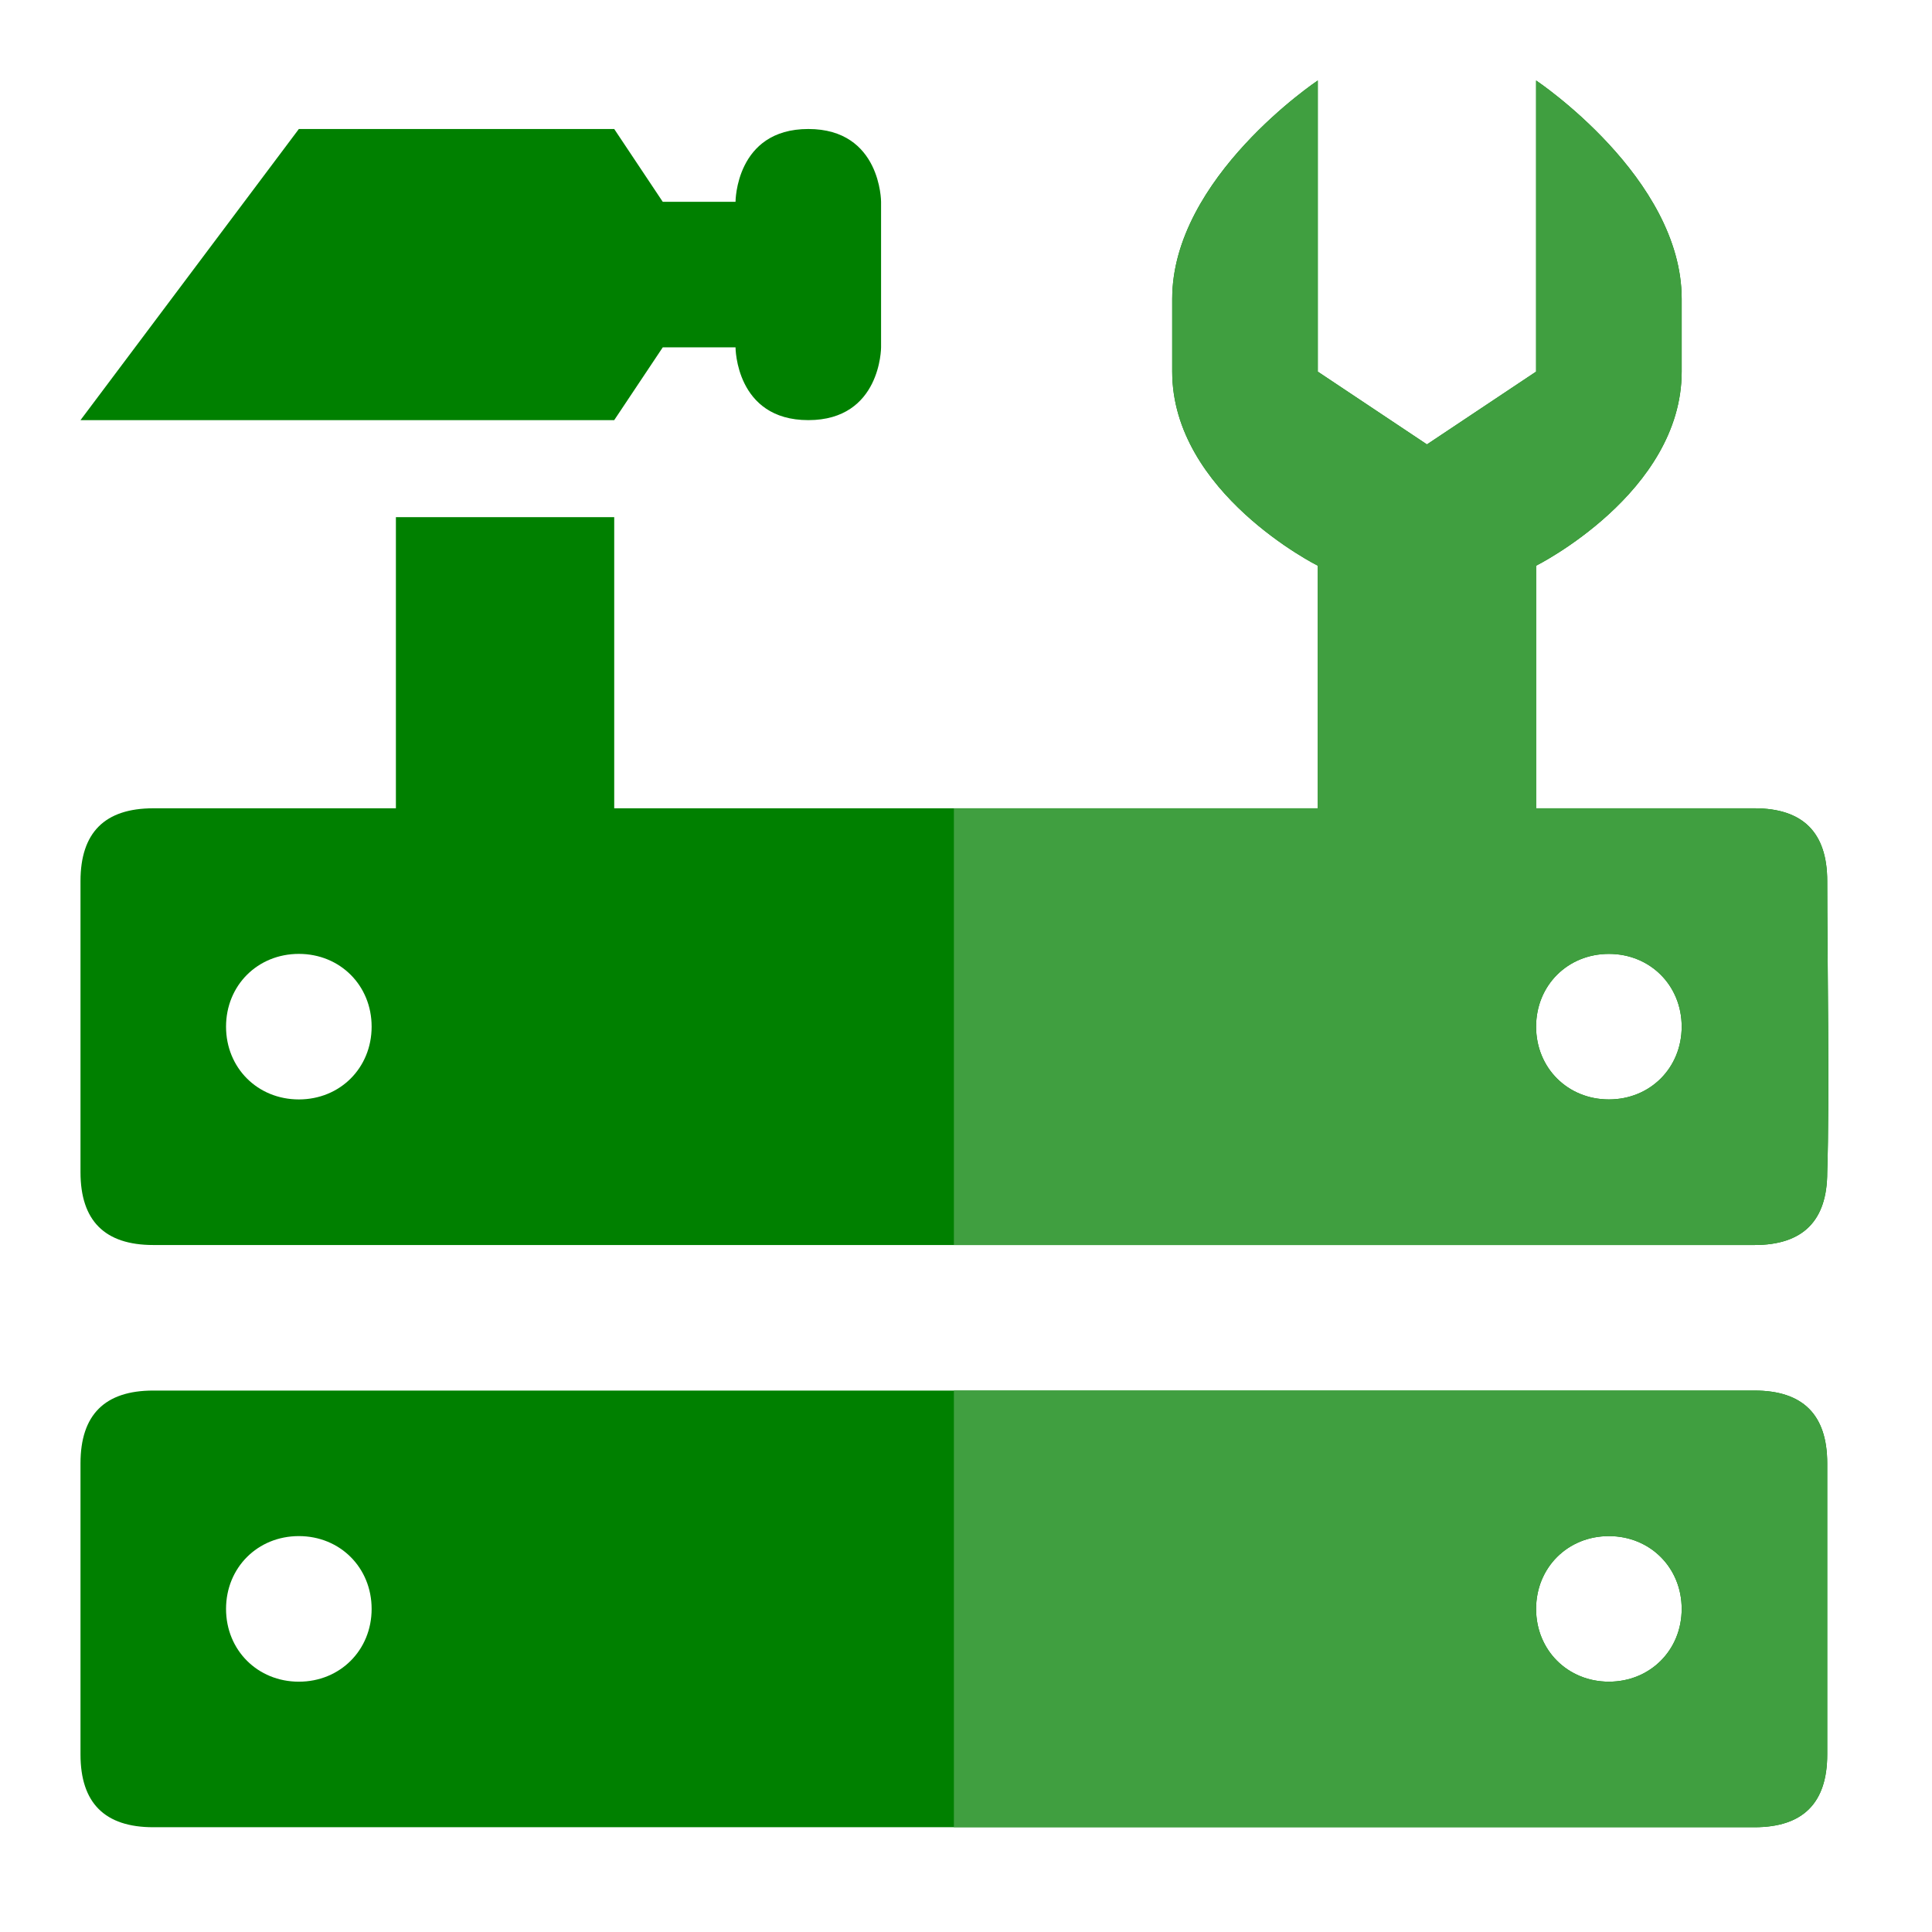 <?xml version="1.0" encoding="UTF-8"?>
<svg width="48px" height="48px" viewBox="0 0 48 48" version="1.1" xmlns="http://www.w3.org/2000/svg" xmlns:xlink="http://www.w3.org/1999/xlink">
    <!-- Generator: Sketch 55.1 (78136) - https://sketchapp.com -->
    <title>tools</title>
    <desc>Created with Sketch.</desc>
    <defs>
        <path d="M21.699,18.082 L30.74,18.082 L30.74,12.055 C30.74,12.055 27.123,10.247 27.123,7.233 C27.123,5.425 27.123,7.233 27.123,5.425 C27.123,2.411 30.74,0 30.74,0 L30.74,7.233 L33.452,9.041 L36.164,7.233 L36.164,0 C36.164,0 39.781,2.411 39.781,5.425 C39.781,7.233 39.781,5.425 39.781,7.233 C39.781,10.247 36.164,12.055 36.164,12.055 L36.164,18.082 C36.164,18.082 40.022,18.082 41.589,18.082 C42.795,18.082 43.397,18.685 43.397,19.89 C43.397,21.699 43.458,25.315 43.397,27.123 C43.397,28.329 42.795,28.932 41.589,28.932 L21.699,28.932 L21.699,18.082 Z M21.699,43.397 L21.699,32.548 L41.589,32.548 C42.795,32.548 43.397,33.151 43.397,34.356 C43.397,35.562 43.397,40.384 43.397,41.589 C43.397,42.795 42.795,43.397 41.589,43.397 L21.699,43.397 Z M37.973,21.699 C36.948,21.699 36.164,22.482 36.164,23.507 C36.164,24.532 36.948,25.315 37.973,25.315 C38.997,25.315 39.781,24.532 39.781,23.507 C39.781,22.482 38.997,21.699 37.973,21.699 Z M37.973,36.164 C36.948,36.164 36.164,36.948 36.164,37.973 C36.164,38.997 36.948,39.781 37.973,39.781 C38.997,39.781 39.781,38.997 39.781,37.973 C39.781,36.948 38.997,36.164 37.973,36.164 Z" id="path-1"></path>
    </defs>
    <g id="图标切图20200305" stroke="none" stroke-width="1" fill="none" fill-rule="evenodd">
        <g id="Color-icons" transform="translate(-473, -147)">
            <g id="tools" transform="translate(473, 147)">
                <g transform="translate(2, 2)">
                    <path d="M14.466,6.63 L16.274,6.63 C16.274,6.63 16.274,8.438 18.082,8.438 C19.89,8.438 19.89,6.63 19.89,6.63 L19.89,3.014 C19.89,3.014 19.89,1.205 18.082,1.205 C16.274,1.205 16.274,3.014 16.274,3.014 L14.466,3.014 L13.26,1.205 L5.425,1.205 L0,8.438 L13.26,8.438 L14.466,6.63 Z M36.164,12.055 C36.164,12.055 39.781,10.247 39.781,7.233 C39.781,5.425 39.781,7.233 39.781,5.425 C39.781,2.411 36.164,0 36.164,0 L36.164,7.233 L33.452,9.041 L30.74,7.233 L30.74,0 C30.74,0 27.123,2.411 27.123,5.425 C27.123,7.233 27.123,5.425 27.123,7.233 C27.123,10.247 30.74,12.055 30.74,12.055 L30.74,18.082 L13.26,18.082 L13.26,10.849 L7.836,10.849 L7.836,18.082 C7.836,18.082 3.014,18.082 1.808,18.082 C0.603,18.082 0,18.685 0,19.89 C0,21.096 0,25.918 0,27.123 C0,28.329 0.603,28.932 1.808,28.932 C3.014,28.932 39.781,28.932 41.589,28.932 C42.795,28.932 43.397,28.329 43.397,27.123 C43.458,25.315 43.397,21.699 43.397,19.89 C43.397,18.685 42.795,18.082 41.589,18.082 C40.022,18.082 36.164,18.082 36.164,18.082 L36.164,12.055 Z M5.425,25.315 C4.4,25.315 3.616,24.532 3.616,23.507 C3.616,22.482 4.4,21.699 5.425,21.699 C6.449,21.699 7.233,22.482 7.233,23.507 C7.233,24.532 6.449,25.315 5.425,25.315 Z M37.973,21.699 C38.997,21.699 39.781,22.482 39.781,23.507 C39.781,24.532 38.997,25.315 37.973,25.315 C36.948,25.315 36.164,24.532 36.164,23.507 C36.164,22.482 36.948,21.699 37.973,21.699 Z M0,34.356 C0,35.562 0,40.384 0,41.589 C0,42.795 0.603,43.397 1.808,43.397 C3.014,43.397 40.384,43.397 41.589,43.397 C42.795,43.397 43.397,42.795 43.397,41.589 C43.397,40.384 43.397,35.562 43.397,34.356 C43.397,33.151 42.795,32.548 41.589,32.548 C40.384,32.548 3.014,32.548 1.808,32.548 C0.603,32.548 0,33.151 0,34.356 Z M5.425,39.781 C4.4,39.781 3.616,38.997 3.616,37.973 C3.616,36.948 4.4,36.164 5.425,36.164 C6.449,36.164 7.233,36.948 7.233,37.973 C7.233,38.997 6.449,39.781 5.425,39.781 Z M37.973,36.164 C38.997,36.164 39.781,36.948 39.781,37.973 C39.781,38.997 38.997,39.781 37.973,39.781 C36.948,39.781 36.164,38.997 36.164,37.973 C36.164,36.948 36.948,36.164 37.973,36.164 Z" id="base" fill="#008000" fill-rule="nonzero"></path>
                    <mask id="mask-2" fill="white">
                        <use xlink:href="#path-1"></use>
                    </mask>
                    <use id="clip" fill="#409F40" xlink:href="#path-1"></use>
                </g>
            </g>
        </g>
    </g>
</svg>